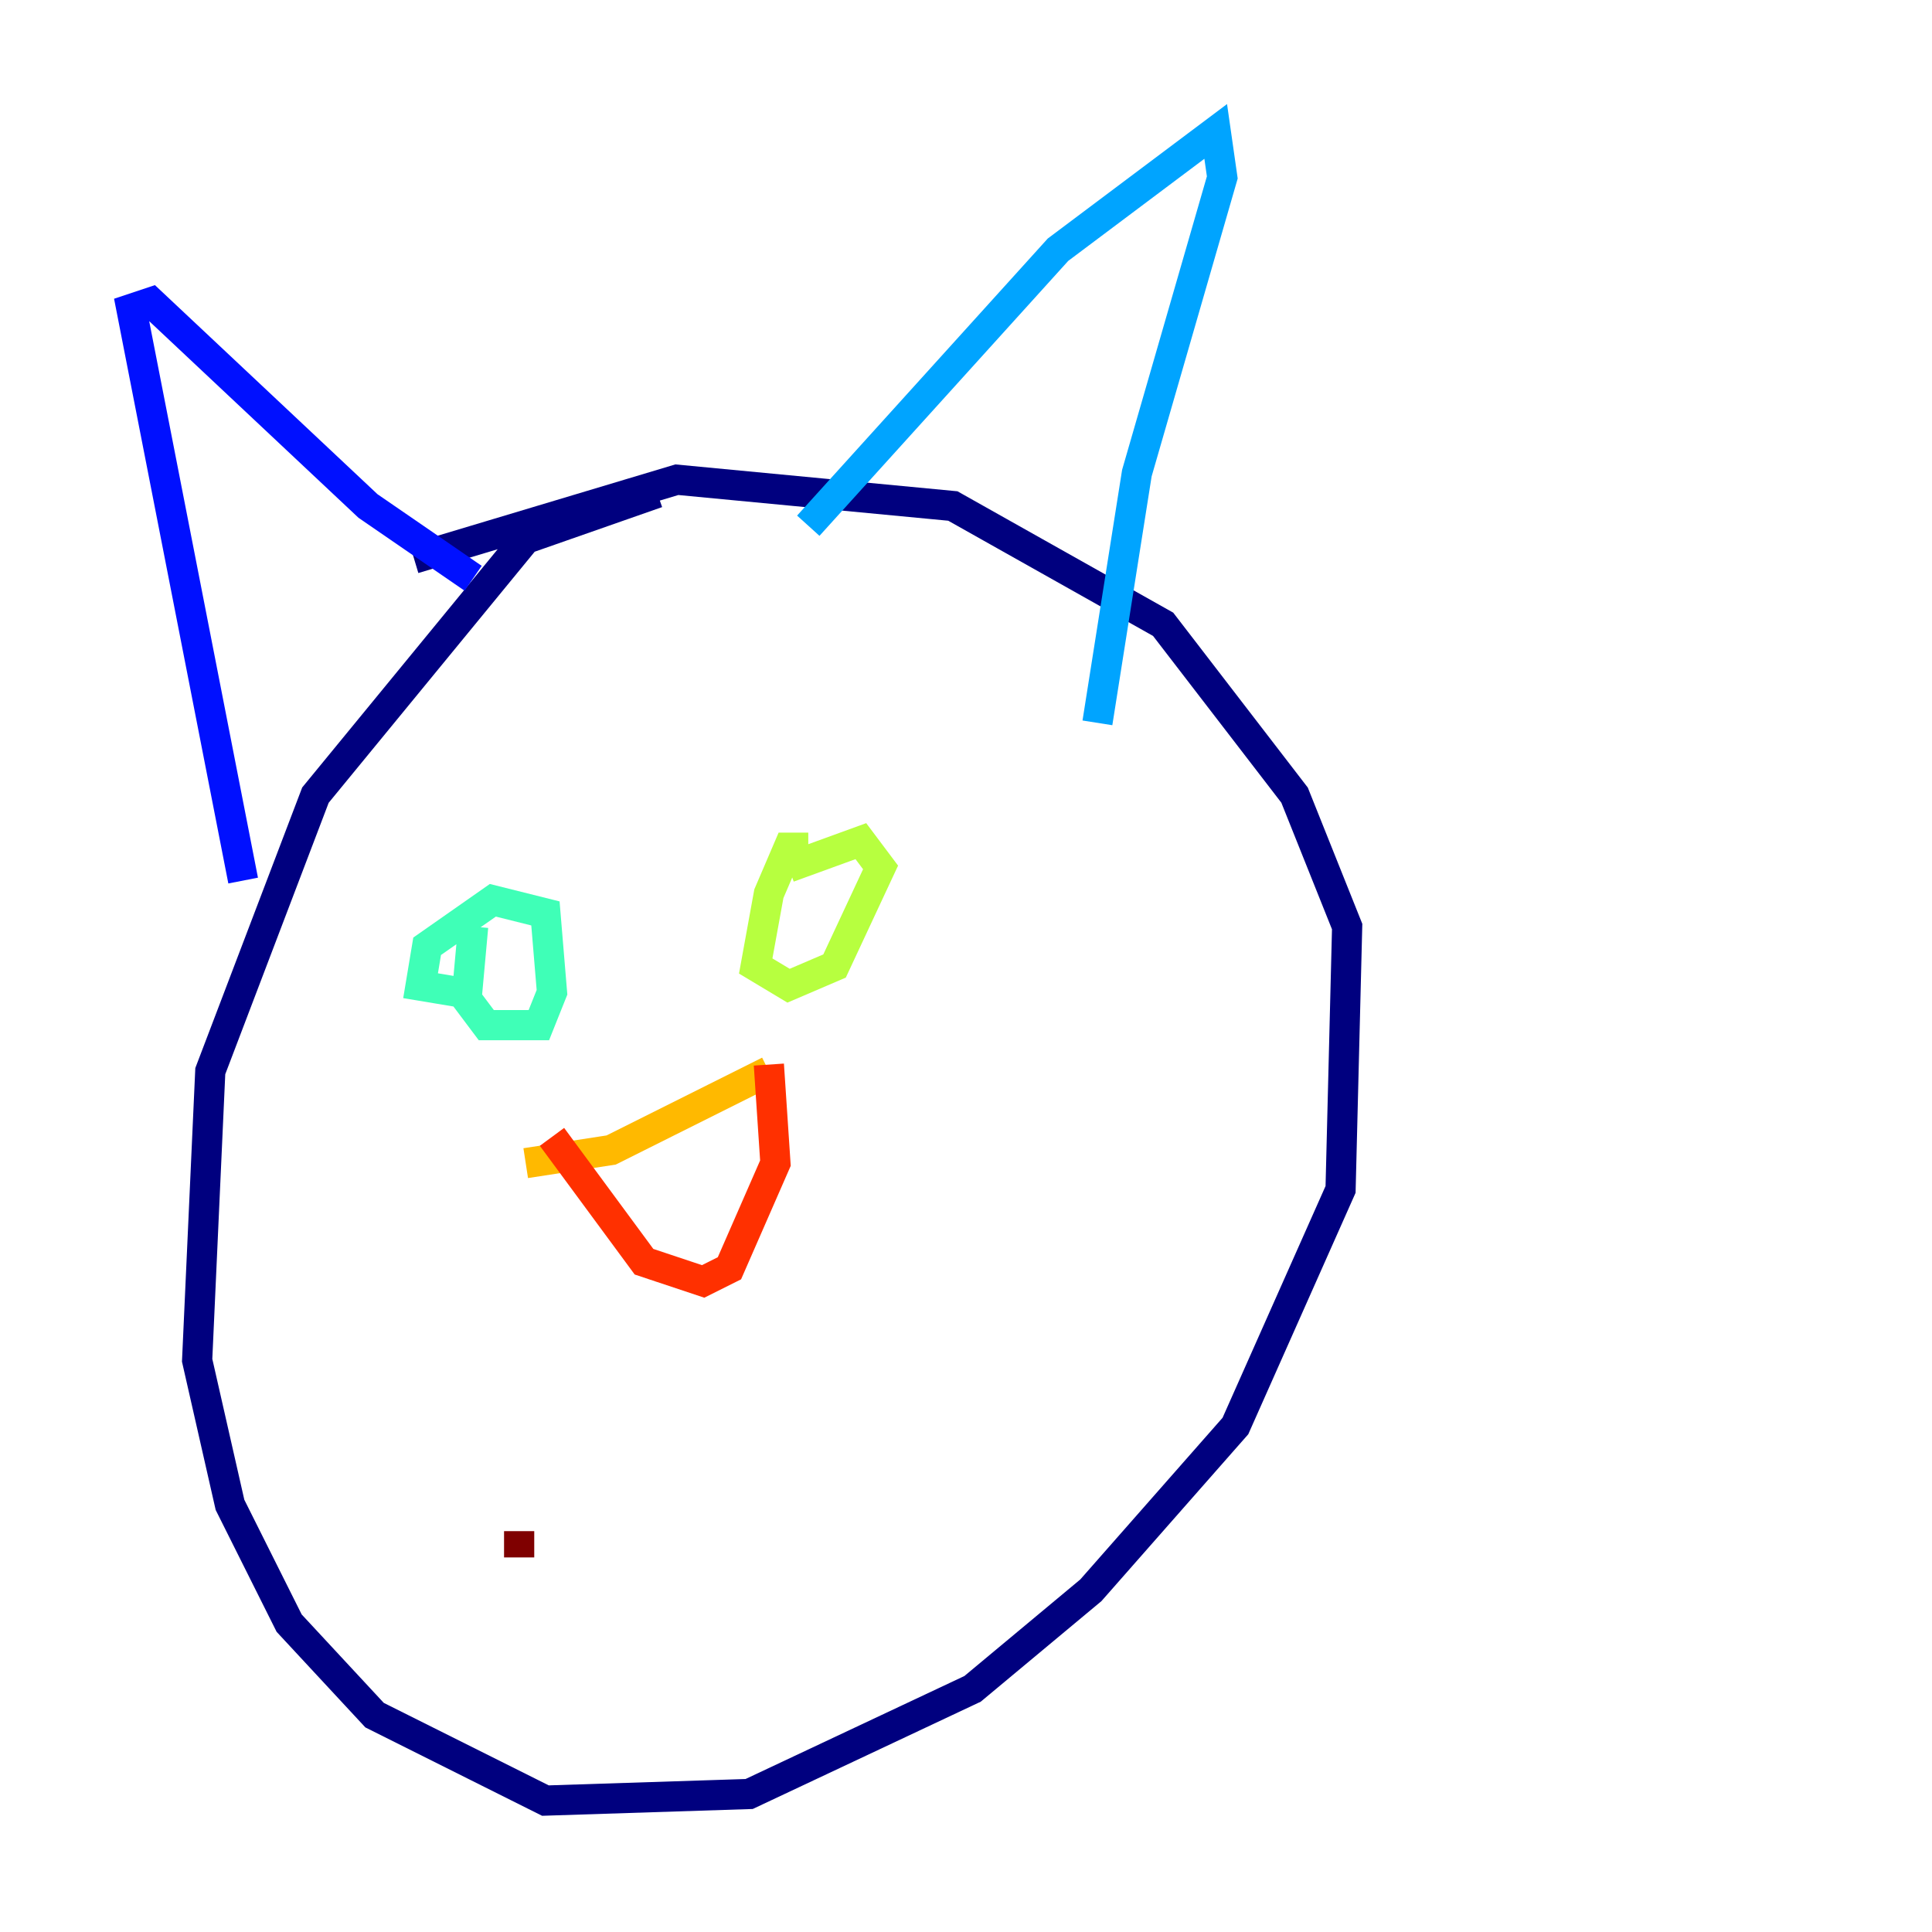 <?xml version="1.0" encoding="utf-8" ?>
<svg baseProfile="tiny" height="128" version="1.2" viewBox="0,0,128,128" width="128" xmlns="http://www.w3.org/2000/svg" xmlns:ev="http://www.w3.org/2001/xml-events" xmlns:xlink="http://www.w3.org/1999/xlink"><defs /><polyline fill="none" points="43.537,32.653 34.83,35.701 20.898,52.68 13.932,70.966 13.061,90.122 15.238,99.701 19.157,107.537 24.816,113.633 36.136,119.293 49.633,118.857 64.435,111.891 72.272,105.361 81.85,94.476 88.816,78.803 89.252,61.388 85.769,52.68 77.061,41.361 63.129,33.524 44.843,31.782 27.429,37.007" stroke="#00007f" stroke-width="2" /><polyline fill="none" points="16.109,58.34 8.707,20.463 10.014,20.027 24.381,33.524 31.347,38.313" stroke="#0010ff" stroke-width="2" /><polyline fill="none" points="53.551,34.83 70.095,16.544 80.544,8.707 80.98,11.755 75.32,31.347 72.707,47.891" stroke="#00a4ff" stroke-width="2" /><polyline fill="none" points="31.347,61.388 30.912,66.177 32.218,67.918 35.701,67.918 36.571,65.742 36.136,60.517 32.653,59.646 28.299,62.694 27.864,65.306 30.476,65.742" stroke="#3fffb7" stroke-width="2" /><polyline fill="none" points="53.551,56.163 52.245,56.163 50.939,59.211 50.068,64.0 52.245,65.306 55.292,64.0 58.34,57.469 57.034,55.728 52.245,57.469" stroke="#b7ff3f" stroke-width="2" /><polyline fill="none" points="34.83,77.061 40.49,76.191 50.939,70.966" stroke="#ffb900" stroke-width="2" /><polyline fill="none" points="36.571,75.32 42.667,83.592 46.585,84.898 48.327,84.027 51.374,77.061 50.939,70.531" stroke="#ff3000" stroke-width="2" /><polyline fill="none" points="34.395,101.442 34.395,103.184" stroke="#7f0000" stroke-width="2" /></svg>